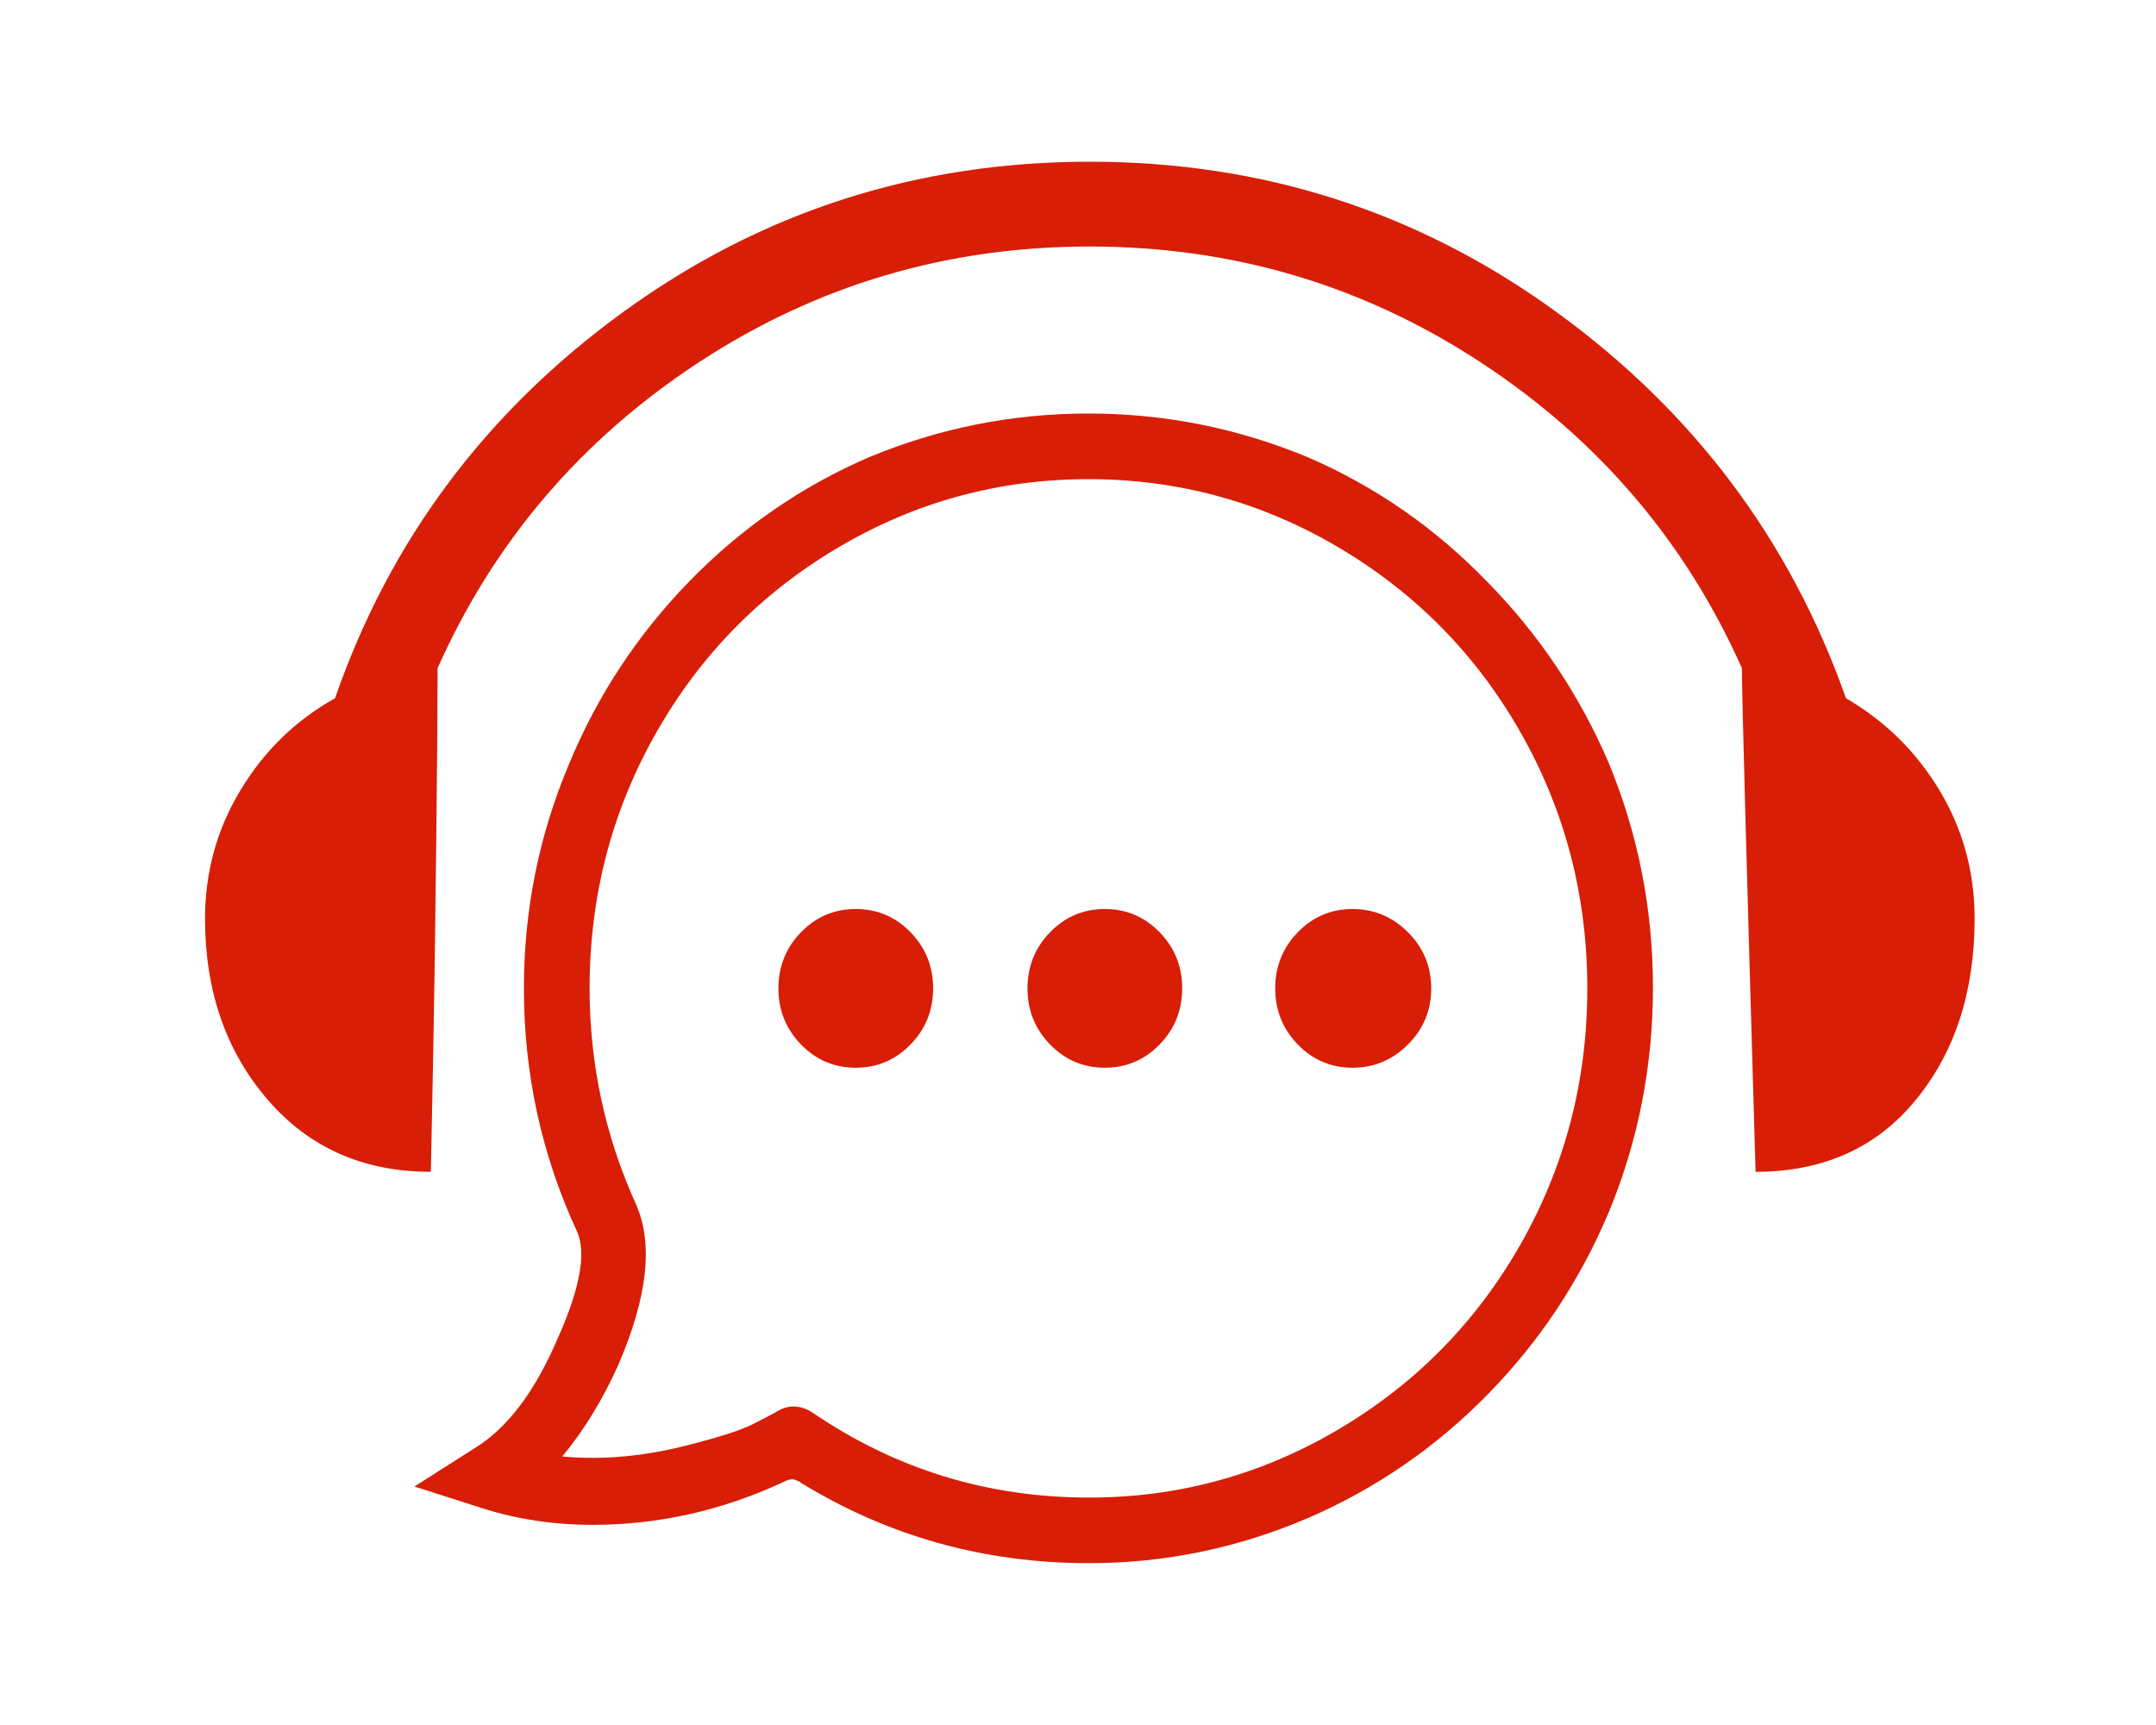 <?xml version="1.0" standalone="no"?><!DOCTYPE svg PUBLIC "-//W3C//DTD SVG 1.1//EN" "http://www.w3.org/Graphics/SVG/1.1/DTD/svg11.dtd"><svg t="1546506375678" class="icon" style="" viewBox="0 0 1280 1024" version="1.1" xmlns="http://www.w3.org/2000/svg" p-id="2744" xmlns:xlink="http://www.w3.org/1999/xlink" width="160" height="128"><defs><style type="text/css"></style></defs><path d="M1042.272 695.616q-8.128-276.256-8.128-299.008-50.368-112.928-155.2-181.6t-231.968-68.672-231.968 68.672-155.2 181.6q0 28.448-0.8 102.784t-2.016 136.096-1.216 60.128q-60.128 0-97.088-43.072t-36.96-107.232q0-41.44 21.12-76.384t56.064-54.432q48.736-140.576 171.424-229.536t276.672-88.96 276.672 88.96 172.256 229.536q34.944 20.32 55.648 54.848t20.736 75.968q0 64.992-34.944 107.648t-95.072 42.656zM331.36 793.952q19.488-43.872 11.36-62.56-31.68-68.256-31.68-144.64 0-69.856 26.816-133.248 25.184-60.928 71.488-108.48t106.432-73.536q62.56-26.016 130.4-26.016t130.4 26.016q60.128 26.016 106.432 73.92 46.304 47.136 72.32 108.064 26.016 63.36 26.016 132.832t-26.016 132.832q-26.016 61.76-72.32 108.864t-106.432 73.12q-62.56 26.816-130.016 26.816-93.44 0-171.424-47.936l-0.8-0.8-0.8 0q-3.264-2.432-8.928 0.8-54.432 25.184-112.928 25.184-34.112 0-64.992-9.76l-40.64-12.992 35.744-22.752q29.248-17.856 49.568-65.792zM351.68 865.44q26.816 0 55.648-7.296t39.392-12.608 15.424-8.128 10.176-2.432 10.176 3.648q73.92 50.368 164.128 50.368 79.616 0 148.288-40.64t108.064-110.112 39.392-151.52-39.392-151.52-108.064-110.112-148.704-40.64-148.704 40.64-108.064 110.112-39.392 151.52q0 67.424 27.616 128.384 15.424 34.944-10.56 95.072-13.792 30.88-33.312 54.432 8.928 0.8 17.888 0.8zM508.064 539.616q19.104 0 32.512 13.792t13.408 33.312-13.408 33.312-32.512 13.792-32.512-13.792-13.408-33.312 13.408-33.312 32.512-13.792zM655.936 539.616q19.104 0 32.512 13.792t13.408 33.312-13.408 33.312-32.512 13.792-32.512-13.792-13.408-33.312 13.408-33.312 32.512-13.792zM803.008 539.616q19.104 0 32.896 13.792t13.792 33.312-13.792 33.312-32.896 13.792-32.512-13.792-13.408-33.312 13.408-33.312 32.512-13.792z" p-id="2745" fill="#d81e06"></path></svg>